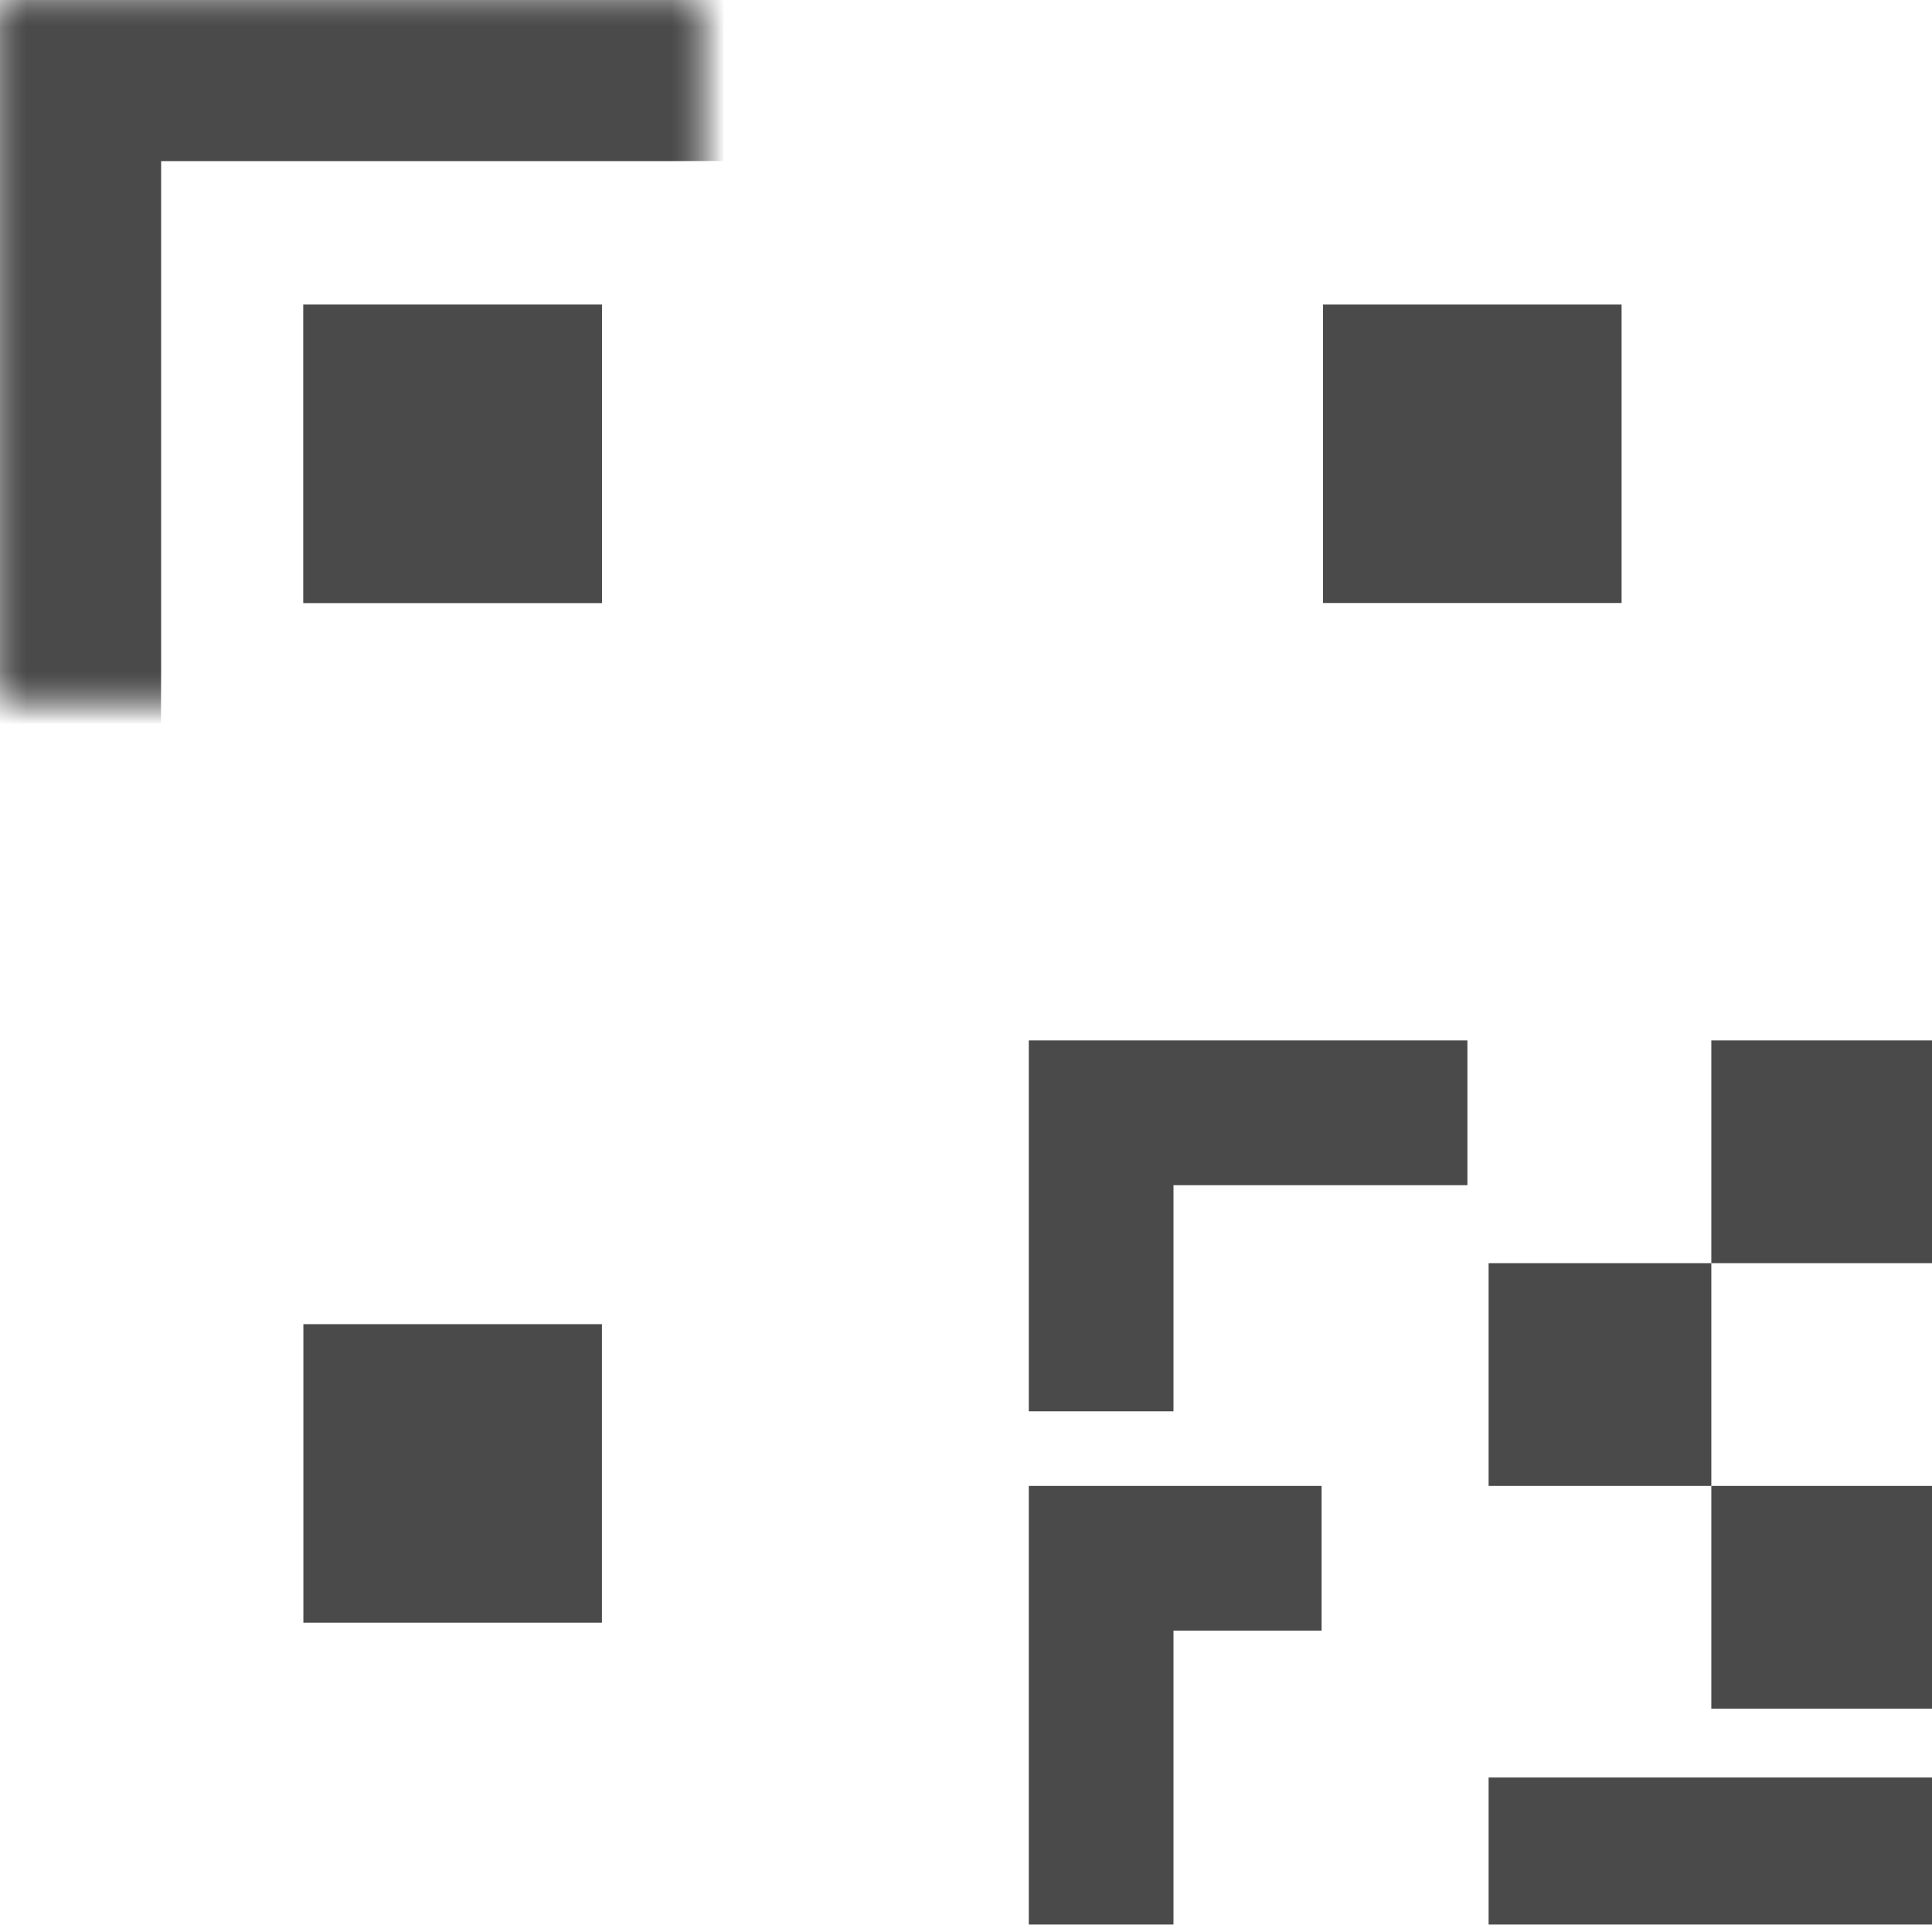 <?xml version="1.0" encoding="UTF-8"?>
<svg width="36px" height="36px" viewBox="0 0 36 36" version="1.1" xmlns="http://www.w3.org/2000/svg" xmlns:xlink="http://www.w3.org/1999/xlink">
    <!-- Generator: Sketch 40.3 (33839) - http://www.bohemiancoding.com/sketch -->
    <defs>
        <rect id="path-1" x="4" y="4" width="17" height="17"></rect>
        <mask id="mask-2" maskContentUnits="userSpaceOnUse" maskUnits="objectBoundingBox" x="0" y="0" width="17" height="17" fill="white">
            <use xlink:href="#path-1"></use>
        </mask>
        <rect id="path-3" x="4" y="4" width="17" height="17"></rect>
        <mask id="mask-4" maskContentUnits="userSpaceOnUse" maskUnits="objectBoundingBox" x="0" y="0" width="17" height="17" fill="white">
            <use xlink:href="#path-3"></use>
        </mask>
        <rect id="path-5" x="23" y="4" width="17" height="17"></rect>
        <mask id="mask-6" maskContentUnits="userSpaceOnUse" maskUnits="objectBoundingBox" x="0" y="0" width="17" height="17" fill="white">
            <use xlink:href="#path-5"></use>
        </mask>
        <rect id="path-7" x="4" y="23" width="17" height="17"></rect>
        <mask id="mask-8" maskContentUnits="userSpaceOnUse" maskUnits="objectBoundingBox" x="0" y="0" width="17" height="17" fill="white">
            <use xlink:href="#path-7"></use>
        </mask>
    </defs>
    <g id="Page-1" stroke="none" stroke-width="1" fill="none" fill-rule="evenodd">
        <g id="QRcode" transform="translate(-4, -4)">
            <polygon id="Fill-1" fill="#797979" points="9.653 15.236 15.216 15.236 15.216 9.674 9.653 9.674"></polygon>
            <use id="Rectangle-1678" stroke="#797979" mask="url(#mask-2)" stroke-width="6" xlink:href="#path-1"></use>
            <polygon id="Fill-1" fill="#4A4A4A" points="9.653 15.236 15.216 15.236 15.216 9.674 9.653 9.674"></polygon>
            <use id="Rectangle-1678" stroke="#4A4A4A" mask="url(#mask-4)" stroke-width="6" xlink:href="#path-3"></use>
            <polygon id="Fill-4" fill="#4A4A4A" points="35.888 27.537 40 27.537 40 23.387 35.888 23.387"></polygon>
            <polygon id="Fill-5" fill="#4A4A4A" points="31.738 31.688 35.888 31.688 35.888 27.537 31.738 27.537"></polygon>
            <polygon id="Fill-6" fill="#4A4A4A" points="35.888 35.838 40 35.838 40 31.688 35.888 31.688"></polygon>
            <polygon id="Fill-7" fill="#4A4A4A" points="31.738 39.861 40 39.861 40 37.121 31.738 37.121"></polygon>
            <polygon id="Fill-8" fill="#4A4A4A" points="23.17 31.688 28.626 31.688 28.626 34.385 25.866 34.385 25.866 39.861 23.17 39.861"></polygon>
            <polygon id="Fill-9" fill="#4A4A4A" points="23.17 23.387 23.17 30.298 25.866 30.298 25.866 26.084 31.343 26.084 31.343 23.387"></polygon>
            <polygon id="Fill-1" fill="#4A4A4A" points="28.653 15.236 34.216 15.236 34.216 9.674 28.653 9.674"></polygon>
            <use id="Rectangle-1678" stroke="#4A4A4A" mask="url(#mask-6)" stroke-width="6" xlink:href="#path-5"></use>
            <polygon id="Fill-1" fill="#4A4A4A" points="9.653 34.236 15.216 34.236 15.216 28.674 9.653 28.674"></polygon>
            <use id="Rectangle-1678" stroke="#4A4A4A" mask="url(#mask-8)" stroke-width="6" xlink:href="#path-7"></use>
        </g>
    </g>
</svg>
